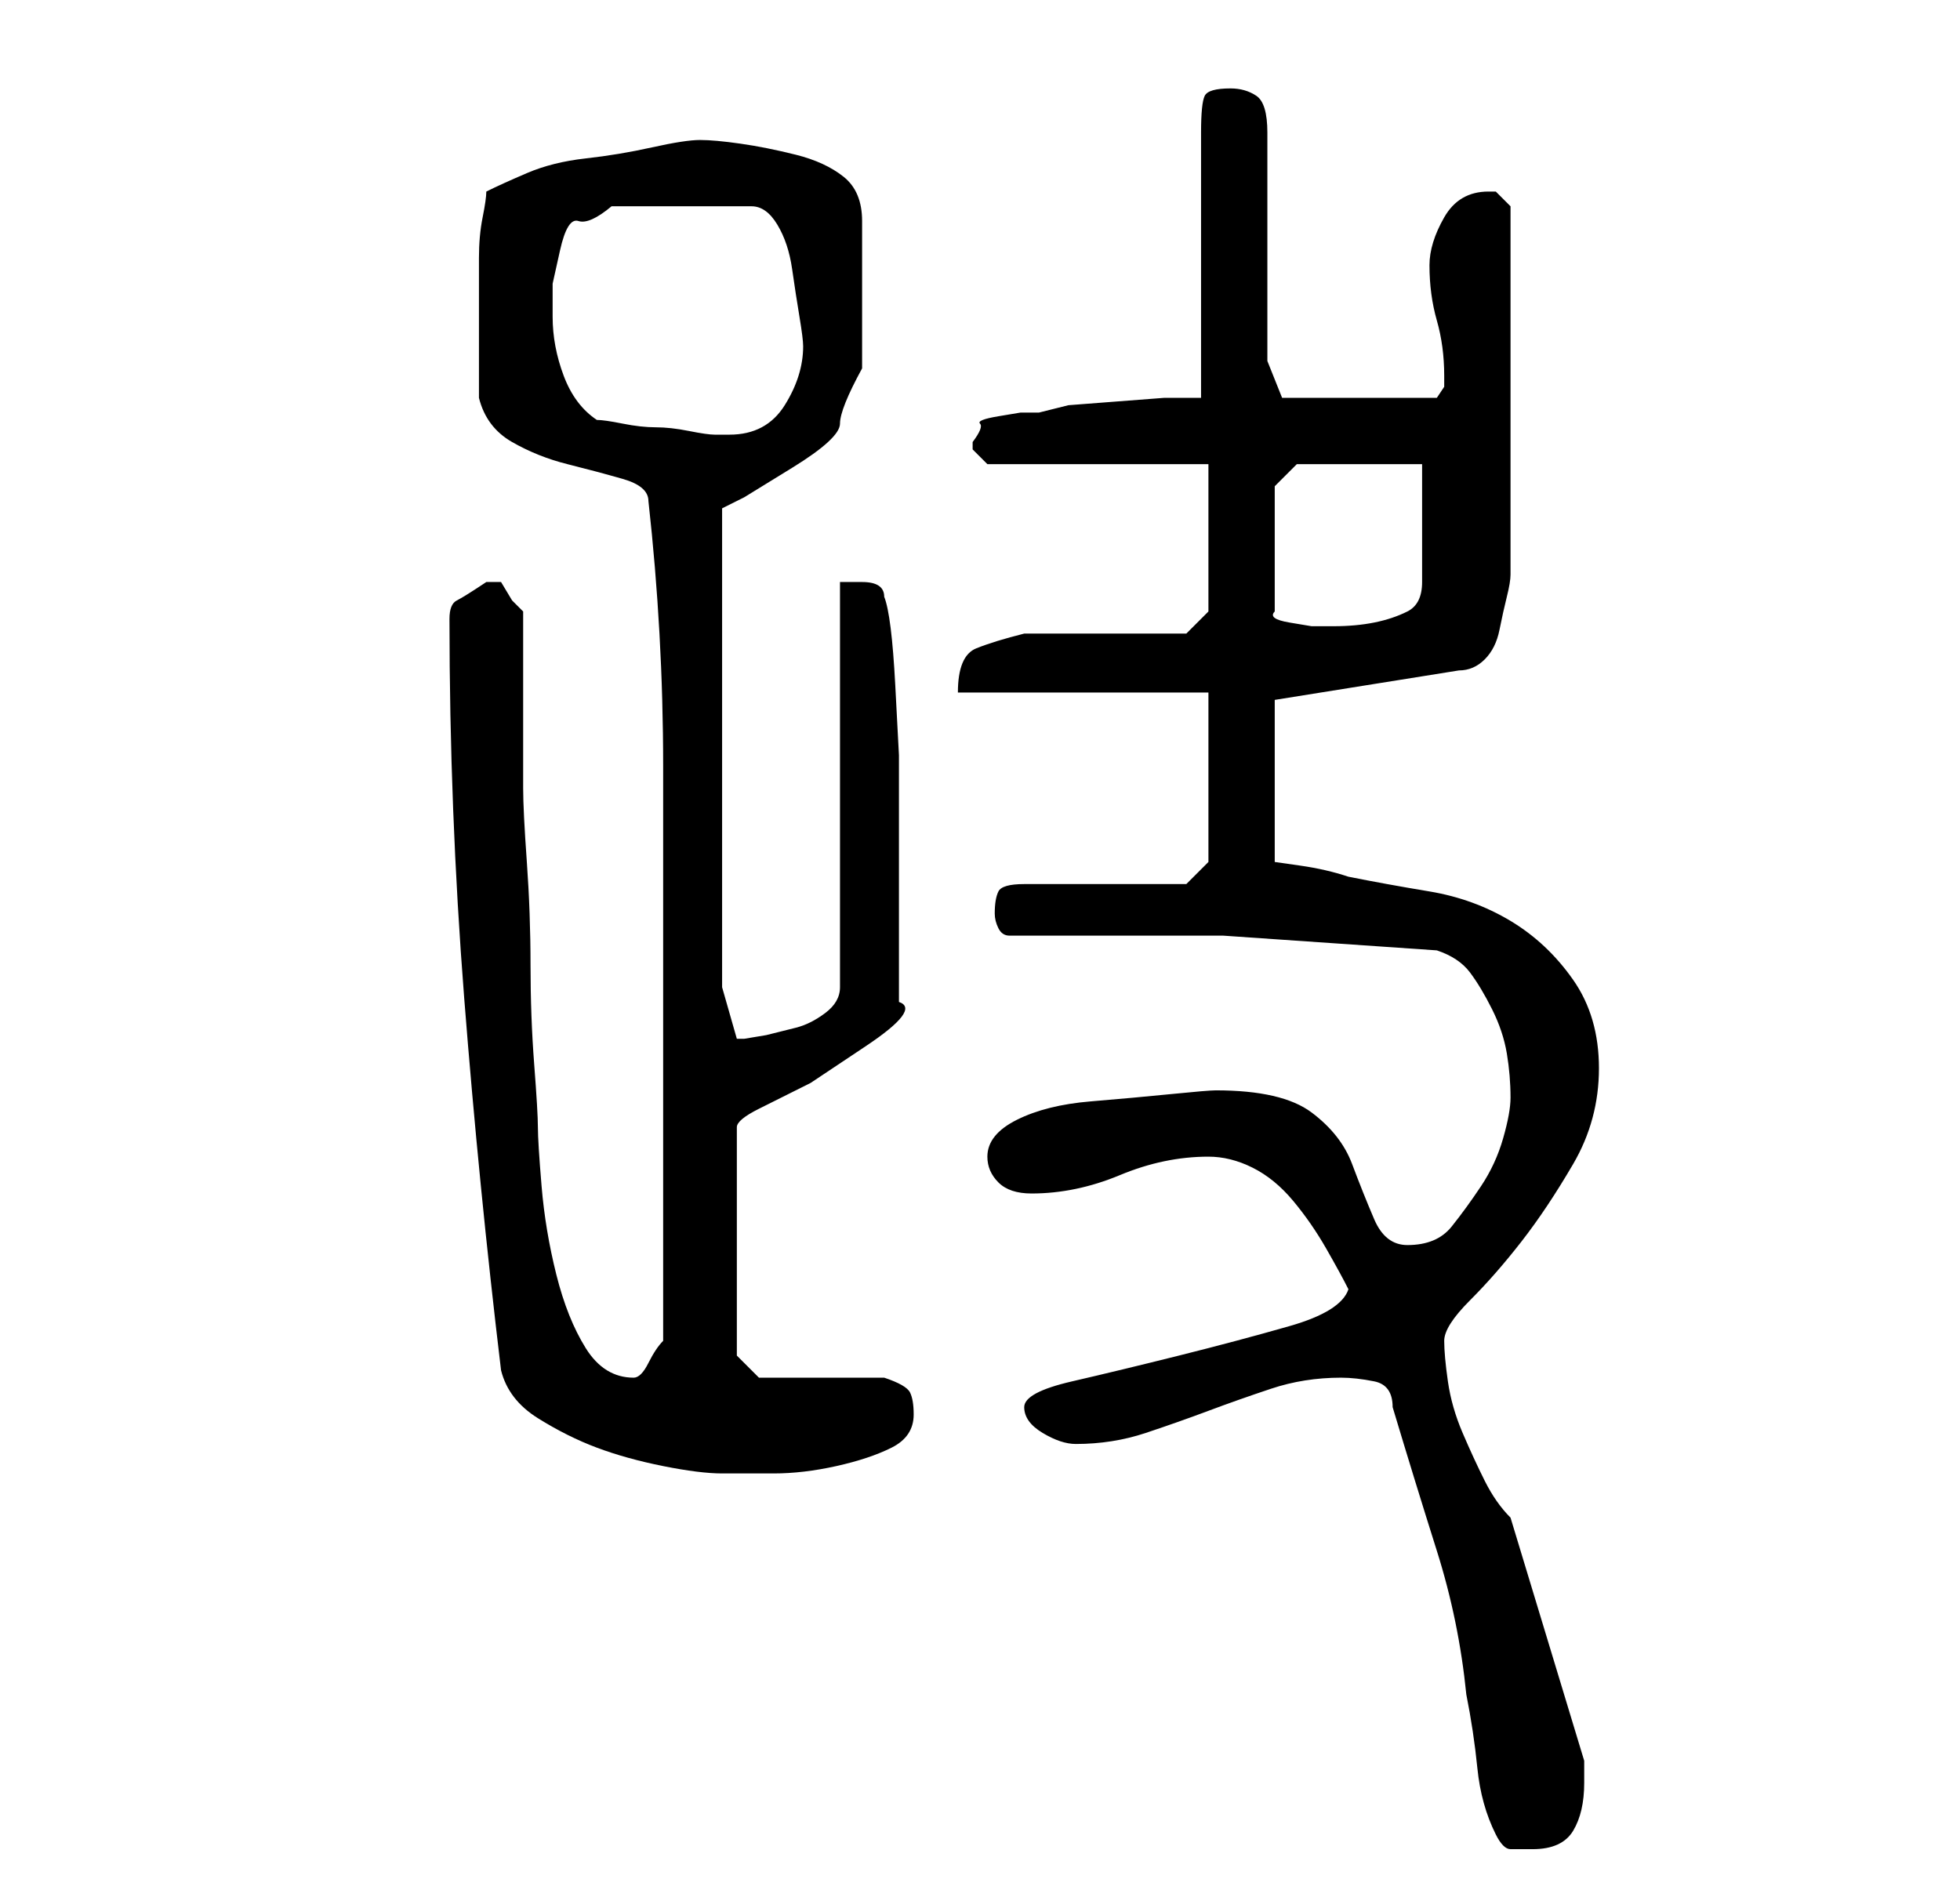 <?xml version="1.0" standalone="no"?>
<!DOCTYPE svg PUBLIC "-//W3C//DTD SVG 1.1//EN" "http://www.w3.org/Graphics/SVG/1.1/DTD/svg11.dtd" >
<svg xmlns="http://www.w3.org/2000/svg" xmlns:xlink="http://www.w3.org/1999/xlink" version="1.1" viewBox="-10 0 266 256">
   <path fill="currentColor"
d="M179 191q3 10 6 19.5t4 19.5q1 5 1.5 10t2.5 9q1 2 2 2h3q4 0 5.5 -2.5t1.5 -6.5v-3l-10 -33q-2 -2 -3.5 -5t-3 -6.5t-2 -7t-0.5 -5.5t3.5 -5.5t7 -8t7 -10.5t3.5 -13t-3.5 -12t-8.5 -8t-11 -4t-11 -2q-3 -1 -6.5 -1.5l-3.5 -0.5v-22l25 -4q2 0 3.5 -1.5t2 -4t1 -4.5
t0.5 -3v-50l-0.5 -0.5l-1.5 -1.5v0h-1q-4 0 -6 3.5t-2 6.5q0 4 1 7.5t1 7.5v1.5t-1 1.5h-21l-2 -5v-31q0 -4 -1.5 -5t-3.5 -1q-3 0 -3.5 1t-0.5 5v36h-5t-6.5 0.5t-6.5 0.5t-4 1h-2.5t-3 0.5t-2.5 1t-1 2.5v1l1 1l1 1h30v20l-3 3h-22q-4 1 -6.5 2t-2.5 6h34v23l-3 3h-22
q-3 0 -3.5 1t-0.5 3q0 1 0.5 2t1.5 1h29t29 2q3 1 4.5 3t3 5t2 6t0.5 6q0 2 -1 5.5t-3 6.5t-4 5.5t-6 2.5q-3 0 -4.5 -3.5t-3 -7.5t-5.5 -7t-13 -3q-1 0 -6 0.5t-11 1t-10 2.5t-4 5q0 2 1.5 3.5t4.5 1.5q6 0 12 -2.5t12 -2.5q3 0 6 1.5t5.5 4.5t4.5 6.5t3 5.5q-1 3 -8 5
t-15 4t-14.5 3.5t-6.5 3.5t2.5 3.5t4.5 1.5q5 0 9.5 -1.5t8.5 -3t8.5 -3t9.5 -1.5q2 0 4.5 0.5t2.5 3.5zM58 186q1 4 5 6.5t8 4t9 2.5t8 1h7q4 0 8.5 -1t7.5 -2.5t3 -4.5q0 -2 -0.5 -3t-3.5 -2h-3.5h-4.5h-5.5h-3.5l-3 -3v-31q0 -1 3 -2.5l7 -3.5t7.5 -5t4.5 -6v-14v-10
v-9.5t-0.5 -9.5t-1.5 -12q0 -2 -3 -2h-3v55q0 2 -2 3.5t-4 2l-4 1t-3 0.5h-1l-2 -7v-65l3 -1.5t6.5 -4t6.5 -6t3 -7.5v-20q0 -4 -2.5 -6t-6.5 -3t-7.5 -1.5t-5.5 -0.5t-6.5 1t-9 1.5t-8 2t-5.5 2.5q0 1 -0.5 3.5t-0.5 5.5v6v3v10q1 4 4.5 6t7.5 3t7.5 2t3.5 3q2 18 2 36v36
v9v12v13v8q-1 1 -2 3t-2 2q-4 0 -6.5 -4t-4 -10t-2 -12t-0.5 -8t-0.5 -8.5t-0.5 -13.5t-0.5 -14t-0.5 -10v-24l-1.5 -1.5t-1.5 -2.5h-1h-1q-3 2 -4 2.5t-1 2.5q0 26 2 51.5t5 50.5zM163 66l3 -3h17v16q0 3 -2 4t-4.5 1.5t-5.5 0.5h-3t-3 -0.5t-2 -1.5v-17zM71 57
q-3 -2 -4.5 -6t-1.5 -8v-4.5t1 -4.5t2.5 -4t4.5 -2h19q2 0 3.5 2.5t2 6t1 6.5t0.5 4q0 4 -2.5 8t-7.5 4h-2q-1 0 -3.5 -0.5t-4.5 -0.5t-4.5 -0.5t-3.5 -0.5z" />
</svg>
